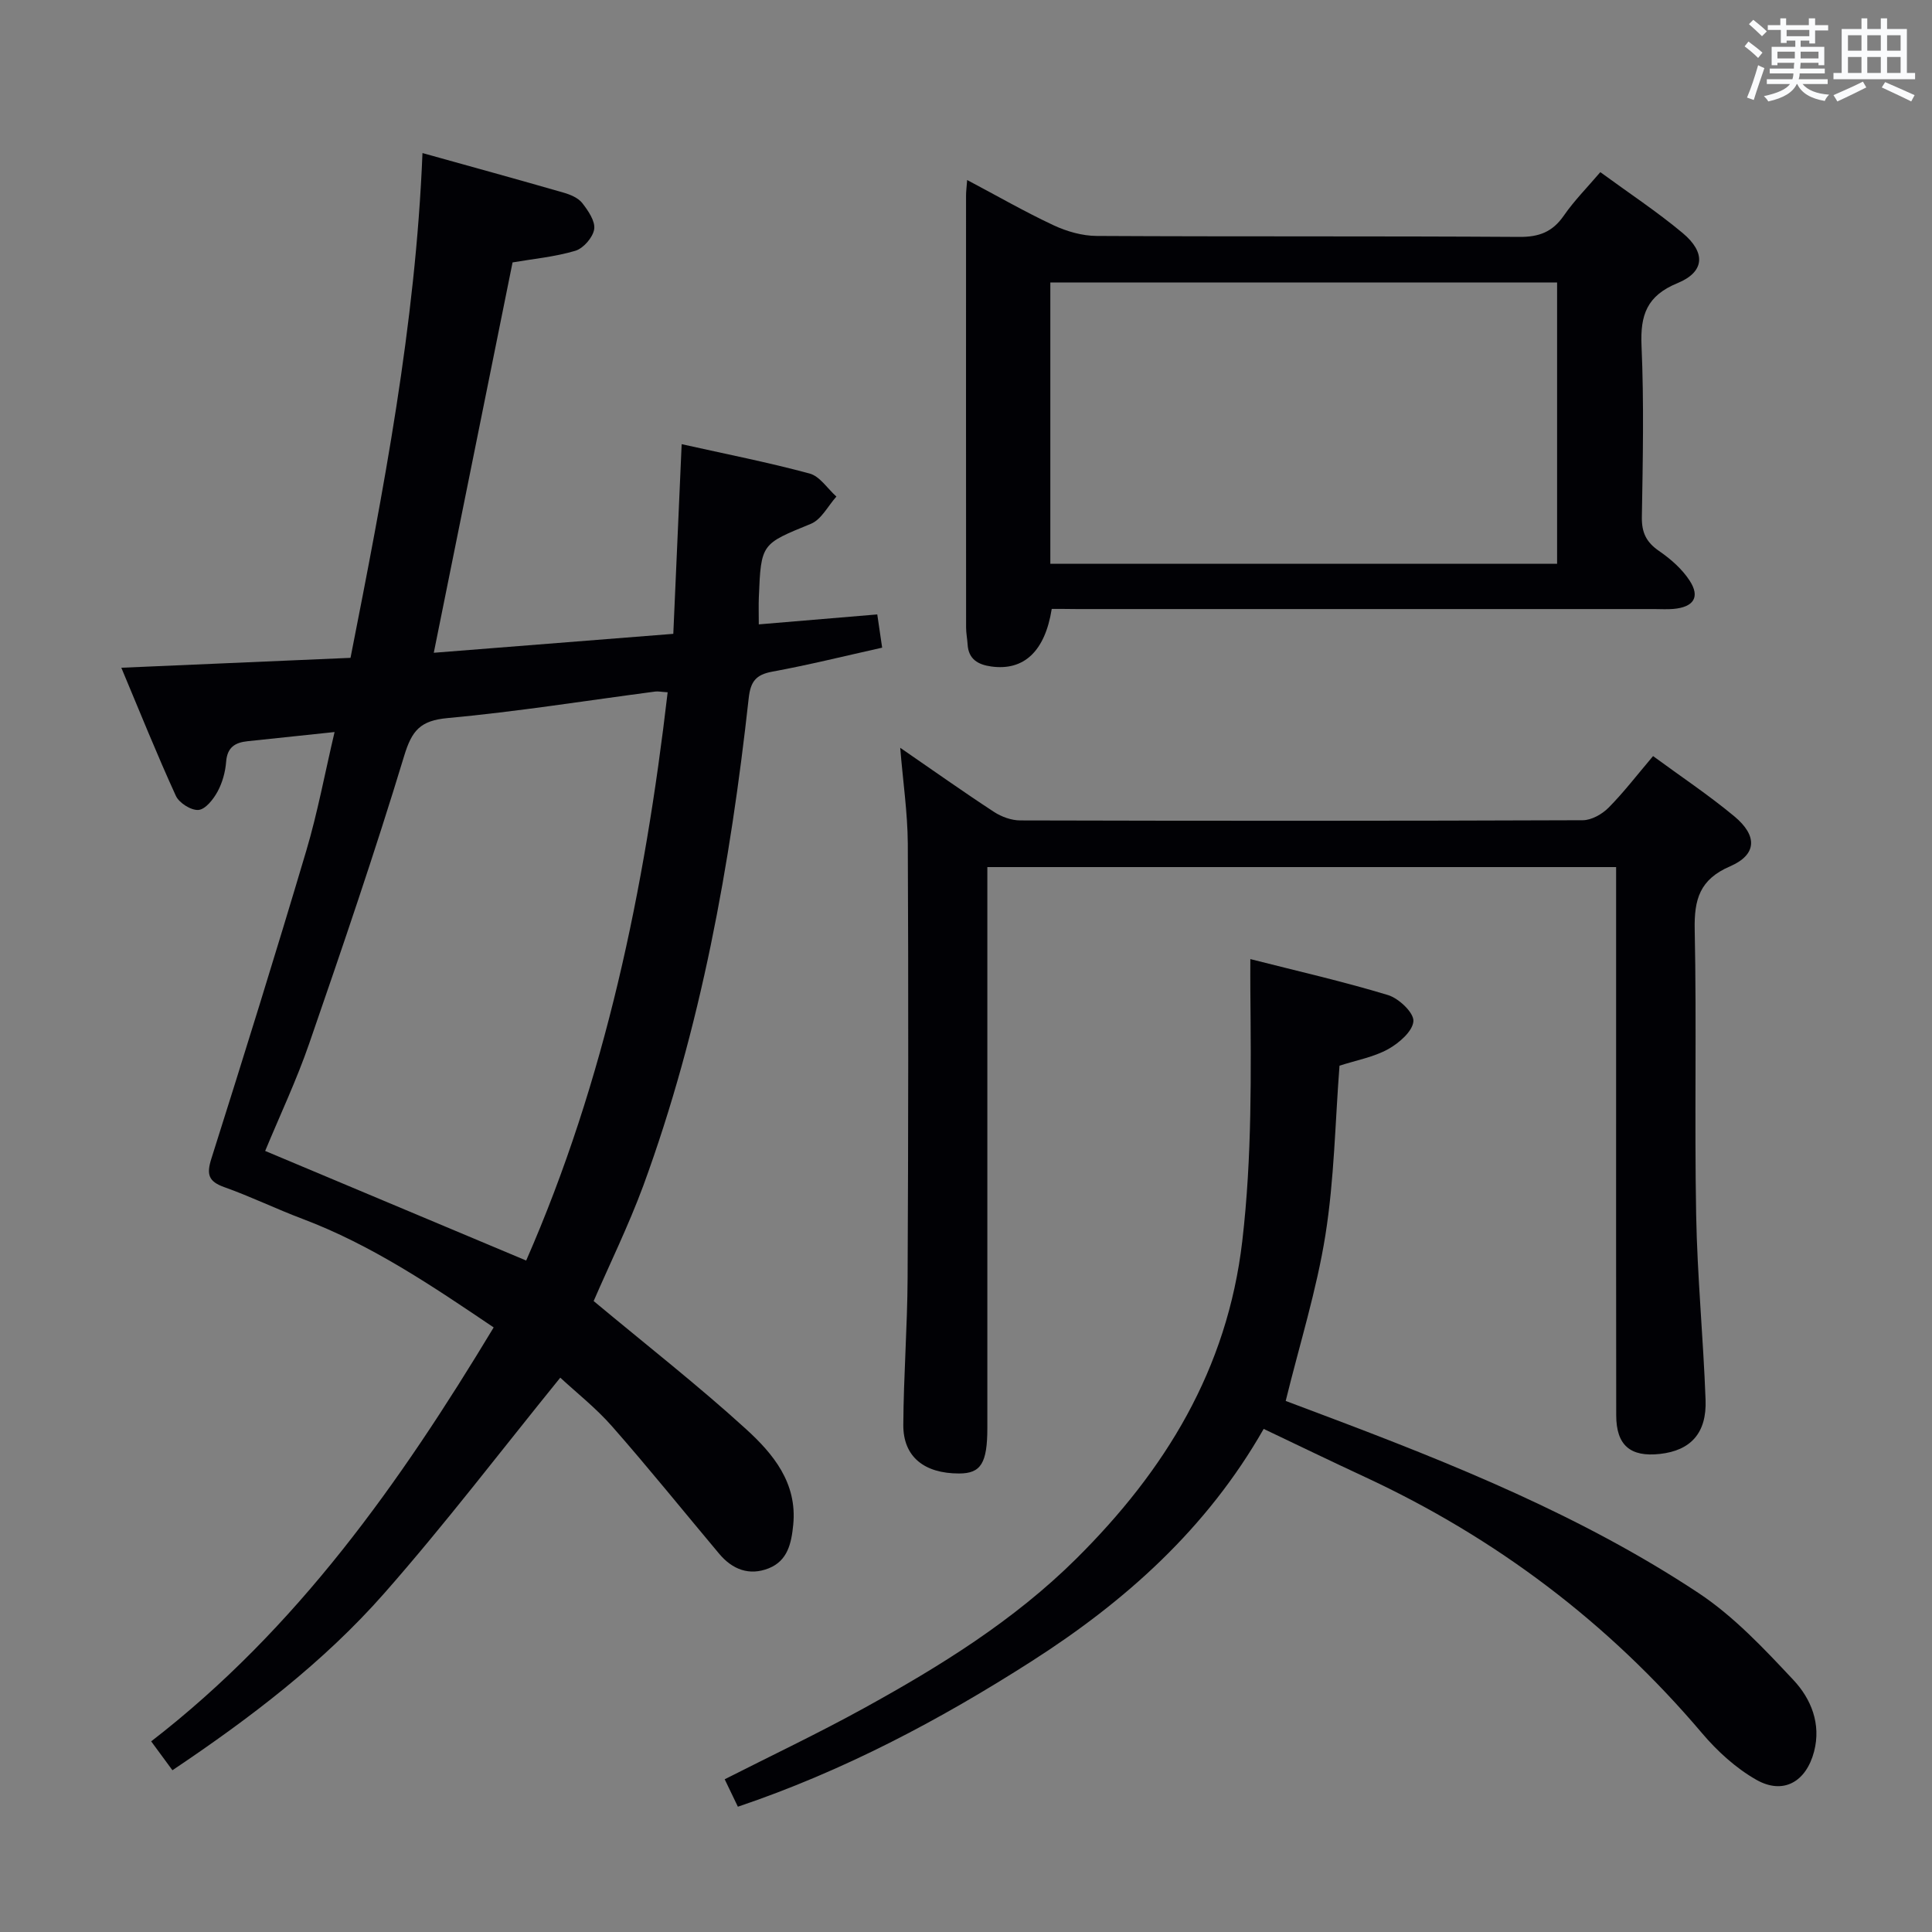 <svg enable-background="new 0 0 400 400" viewBox="0 0 400 400" xmlns="http://www.w3.org/2000/svg"><rect x="0" y="0" width="400" height="400" fill="#808080" stroke="none"/><g fill="#010105"><path d="m122.91 269.37c11.02 9.18 21.61 17.46 31.53 26.49 5.61 5.11 10.65 11.14 9.79 19.83-.38 3.84-1.15 7.44-5.07 9.01-4.02 1.6-7.53.25-10.26-3.01-7.39-8.8-14.59-17.75-22.17-26.37-3.36-3.83-7.44-7.03-10.73-10.09-12.31 15.17-23.86 30.35-36.44 44.64-12.57 14.28-27.7 25.8-43.86 36.64-1.49-2.03-2.82-3.84-4.4-5.98 30.18-23.32 51.5-53.5 70.91-85.7-12.82-8.66-25.31-17.1-39.59-22.48-5.44-2.05-10.69-4.61-16.17-6.56-3.29-1.17-3.73-2.63-2.69-5.9 6.71-21.2 13.32-42.43 19.65-63.75 2.34-7.88 3.84-16 5.86-24.58-6.53.69-12.27 1.31-18.01 1.9-2.59.27-4.21 1.26-4.44 4.24-.16 2.11-.77 4.33-1.77 6.18-.87 1.6-2.5 3.68-3.95 3.81-1.52.13-4.02-1.45-4.69-2.92-3.92-8.56-7.43-17.32-11.29-26.52 16.27-.7 31.77-1.37 47.45-2.05 6.83-34.71 13.46-68.85 14.9-104.51 10.19 2.84 19.73 5.46 29.23 8.2 1.4.4 3.01 1.08 3.85 2.15 1.22 1.57 2.72 3.74 2.47 5.41-.26 1.7-2.23 3.97-3.9 4.47-4.26 1.27-8.77 1.68-13 2.41-5.4 26.74-10.79 53.46-16.31 80.82 16.64-1.32 32.98-2.61 49.59-3.92.59-13.4 1.16-26.15 1.73-39.27 9.08 2.03 17.87 3.75 26.49 6.08 2.12.57 3.71 3.13 5.55 4.77-1.74 1.93-3.11 4.75-5.28 5.64-10.24 4.2-10.33 4.01-10.78 15.22-.07 1.66-.01 3.33-.01 5.6 7.92-.67 15.94-1.34 24.53-2.06.3 2.06.6 4.12 1.01 6.88-7.62 1.7-15.14 3.57-22.76 4.97-3.42.63-4.49 2.08-4.87 5.5-3.8 34.39-9.88 68.33-21.83 100.95-3.1 8.36-7.06 16.43-10.27 23.86zm-13.97-8.39c16.34-37.29 24.55-76.86 29.29-117.65-1.33-.08-1.97-.23-2.58-.15-14.33 1.88-28.62 4.17-42.99 5.49-5.63.52-7.38 2.55-8.98 7.82-6.06 19.98-12.82 39.76-19.64 59.5-2.62 7.6-6.08 14.91-9.14 22.3 18.16 7.62 35.73 15 54.04 22.69z"/><path d="m186.38 154.82c6.8 4.68 13.03 9.1 19.42 13.28 1.55 1.01 3.61 1.76 5.44 1.76 38.82.1 77.64.11 116.46-.04 1.81-.01 4-1.25 5.34-2.6 3.14-3.17 5.87-6.75 9.21-10.68 5.73 4.21 11.51 8.06 16.82 12.47 4.85 4.03 4.68 7.95-.87 10.35-6.31 2.72-7.46 6.85-7.33 13.14.41 19.65-.06 39.32.3 58.97.23 12.79 1.48 25.57 1.95 38.36.26 6.88-3.09 10.48-9.43 11.19-6.15.69-9.06-1.79-9.07-7.99-.04-24.66-.02-49.32-.02-73.97 0-11.33 0-22.66 0-33.99 0-1.78 0-3.57 0-5.55-43.55 0-86.45 0-130.18 0v6.09 109.96c0 7.36-1.32 9.49-5.83 9.5-7.26.01-11.61-3.48-11.57-10.07.06-10.14.84-20.28.89-30.42.15-29.99.18-59.98.04-89.97-.05-6.43-1.01-12.86-1.57-19.79z"/><path d="m217.75 126.07c-1.4 8.84-5.81 12.85-12.52 11.92-2.74-.38-4.72-1.5-4.9-4.59-.07-1.16-.31-2.31-.31-3.46-.02-29.83-.02-59.66-.01-89.48 0-.81.11-1.62.23-3.19 6.22 3.29 11.93 6.58 17.89 9.37 2.74 1.28 5.95 2.2 8.95 2.21 29.16.16 58.32.01 87.48.2 4.09.03 6.87-1.03 9.2-4.39 2.15-3.11 4.86-5.84 7.57-9.02 5.88 4.31 11.71 8.15 17.04 12.6 4.85 4.06 4.58 8.06-1.06 10.38-6.34 2.6-7.73 6.59-7.45 12.95.52 11.81.27 23.66.07 35.49-.05 3.21.92 5.2 3.55 7.01 2.4 1.65 4.77 3.72 6.34 6.14 2.22 3.4.84 5.48-3.32 5.86-1.32.12-2.66.03-4 .03-39.83 0-79.65 0-119.48 0-1.79-.03-3.58-.03-5.27-.03zm-.29-9.35h104.92c0-19.59 0-38.92 0-58.24-35.18 0-69.91 0-104.92 0z"/><path d="m261.63 295.84c-11.75 20.62-28.63 35.69-48.07 48.12-19.07 12.2-38.98 22.74-60.79 30.1-.94-1.95-1.79-3.72-2.73-5.68 9.65-4.9 19.39-9.52 28.81-14.71 15.77-8.68 31.05-18.14 43.95-30.93 18.42-18.28 31.29-39.17 34.4-65.78 2.04-17.46 1.81-34.81 1.67-52.25-.02-1.8 0-3.6 0-6.14 9.74 2.48 19.22 4.63 28.51 7.45 2.23.68 5.36 3.65 5.25 5.39-.12 2.08-2.97 4.55-5.22 5.8-2.98 1.65-6.52 2.28-10.08 3.43-.9 11.66-1.08 23.5-2.92 35.08-1.81 11.36-5.3 22.45-8.22 34.33 1.86.7 4.75 1.79 7.65 2.88 26.95 10.14 53.66 20.9 77.78 36.86 7.36 4.87 13.63 11.57 19.72 18.07 3.61 3.86 5.74 9.03 4.25 14.76-1.65 6.31-6.4 9.03-11.97 5.86-4.22-2.4-8.06-5.9-11.23-9.64-19.37-22.86-42.67-40.44-69.8-53.05-6.9-3.2-13.75-6.52-20.96-9.95z"/></g><path d="m361.2 9.6.8-1c.9.7 1.9 1.4 2.9 2.3l-.9 1.1c-1-1-2-1.8-2.8-2.4zm.5 10.6c.9-2.1 1.6-4.3 2.3-6.7.4.2.8.4 1.3.6-.7 2.1-1.5 4.3-2.2 6.6zm.4-15.2.9-.9c1 .8 2 1.6 2.8 2.4l-1 1c-.9-.9-1.8-1.7-2.7-2.5zm12.5-1.2h1.2v1.4h2.7v1.1h-2.7v2.7h-1.2v-.6h-1.8v1.3h4.9v3.8h-1.2v-.5h-3.7c0 .4-.1.9-.1 1.2h5.1v1h-5.2c0 .5-.1.9-.2 1.2h6v1h-5.2c1.1 1.3 2.9 2 5.5 2.2-.4.4-.7.8-.9 1.3-2.9-.5-4.8-1.6-5.7-3.5h-.1c-.8 1.7-2.7 2.9-5.9 3.6-.2-.4-.6-.8-.9-1.1 2.8-.6 4.6-1.4 5.4-2.5h-4.8v-1h5.3c.1-.3.2-.7.2-1.2h-4.9v-1h5c0-.4 0-.8.1-1.2h-3.5v.5h-1.2v-3.8h4.9v-1.3h-1.8v.5h-1.2v-2.7h-2.7v-1h2.6v-1.4h1.2v1.4h4.7v-1.4zm-6.6 8.3h3.6c0-.4 0-.9 0-1.4h-3.6zm1.9-4.6h4.7v-1.3h-4.7zm6.6 3.2h-3.7v1.4h3.7z" fill="#fafbfc"/><path d="m385.3 3.8h1.3v2.2h2.8v-2.2h1.3v2.2h4.1v9.1h1.7v1.3h-16.9v-1.3h1.7v-9.1h4.1v-2.2zm.4 13.1.7 1.2c-1.8.9-3.8 1.9-6 2.9-.2-.4-.5-.8-.8-1.3 2.3-1 4.3-1.9 6.1-2.8zm-3.1-6.4h2.8v-3.2h-2.8zm0 4.6h2.8v-3.3h-2.8zm4-4.6h2.8v-3.2h-2.8zm0 4.6h2.8v-3.3h-2.8zm3.7 1.9c2.1.9 4.1 1.8 6.1 2.7l-.7 1.3c-2.2-1.1-4.2-2-6.1-2.9zm3.2-9.7h-2.8v3.2h2.8zm-2.8 7.8h2.8v-3.3h-2.8z" fill="#fafbfc"/></svg>